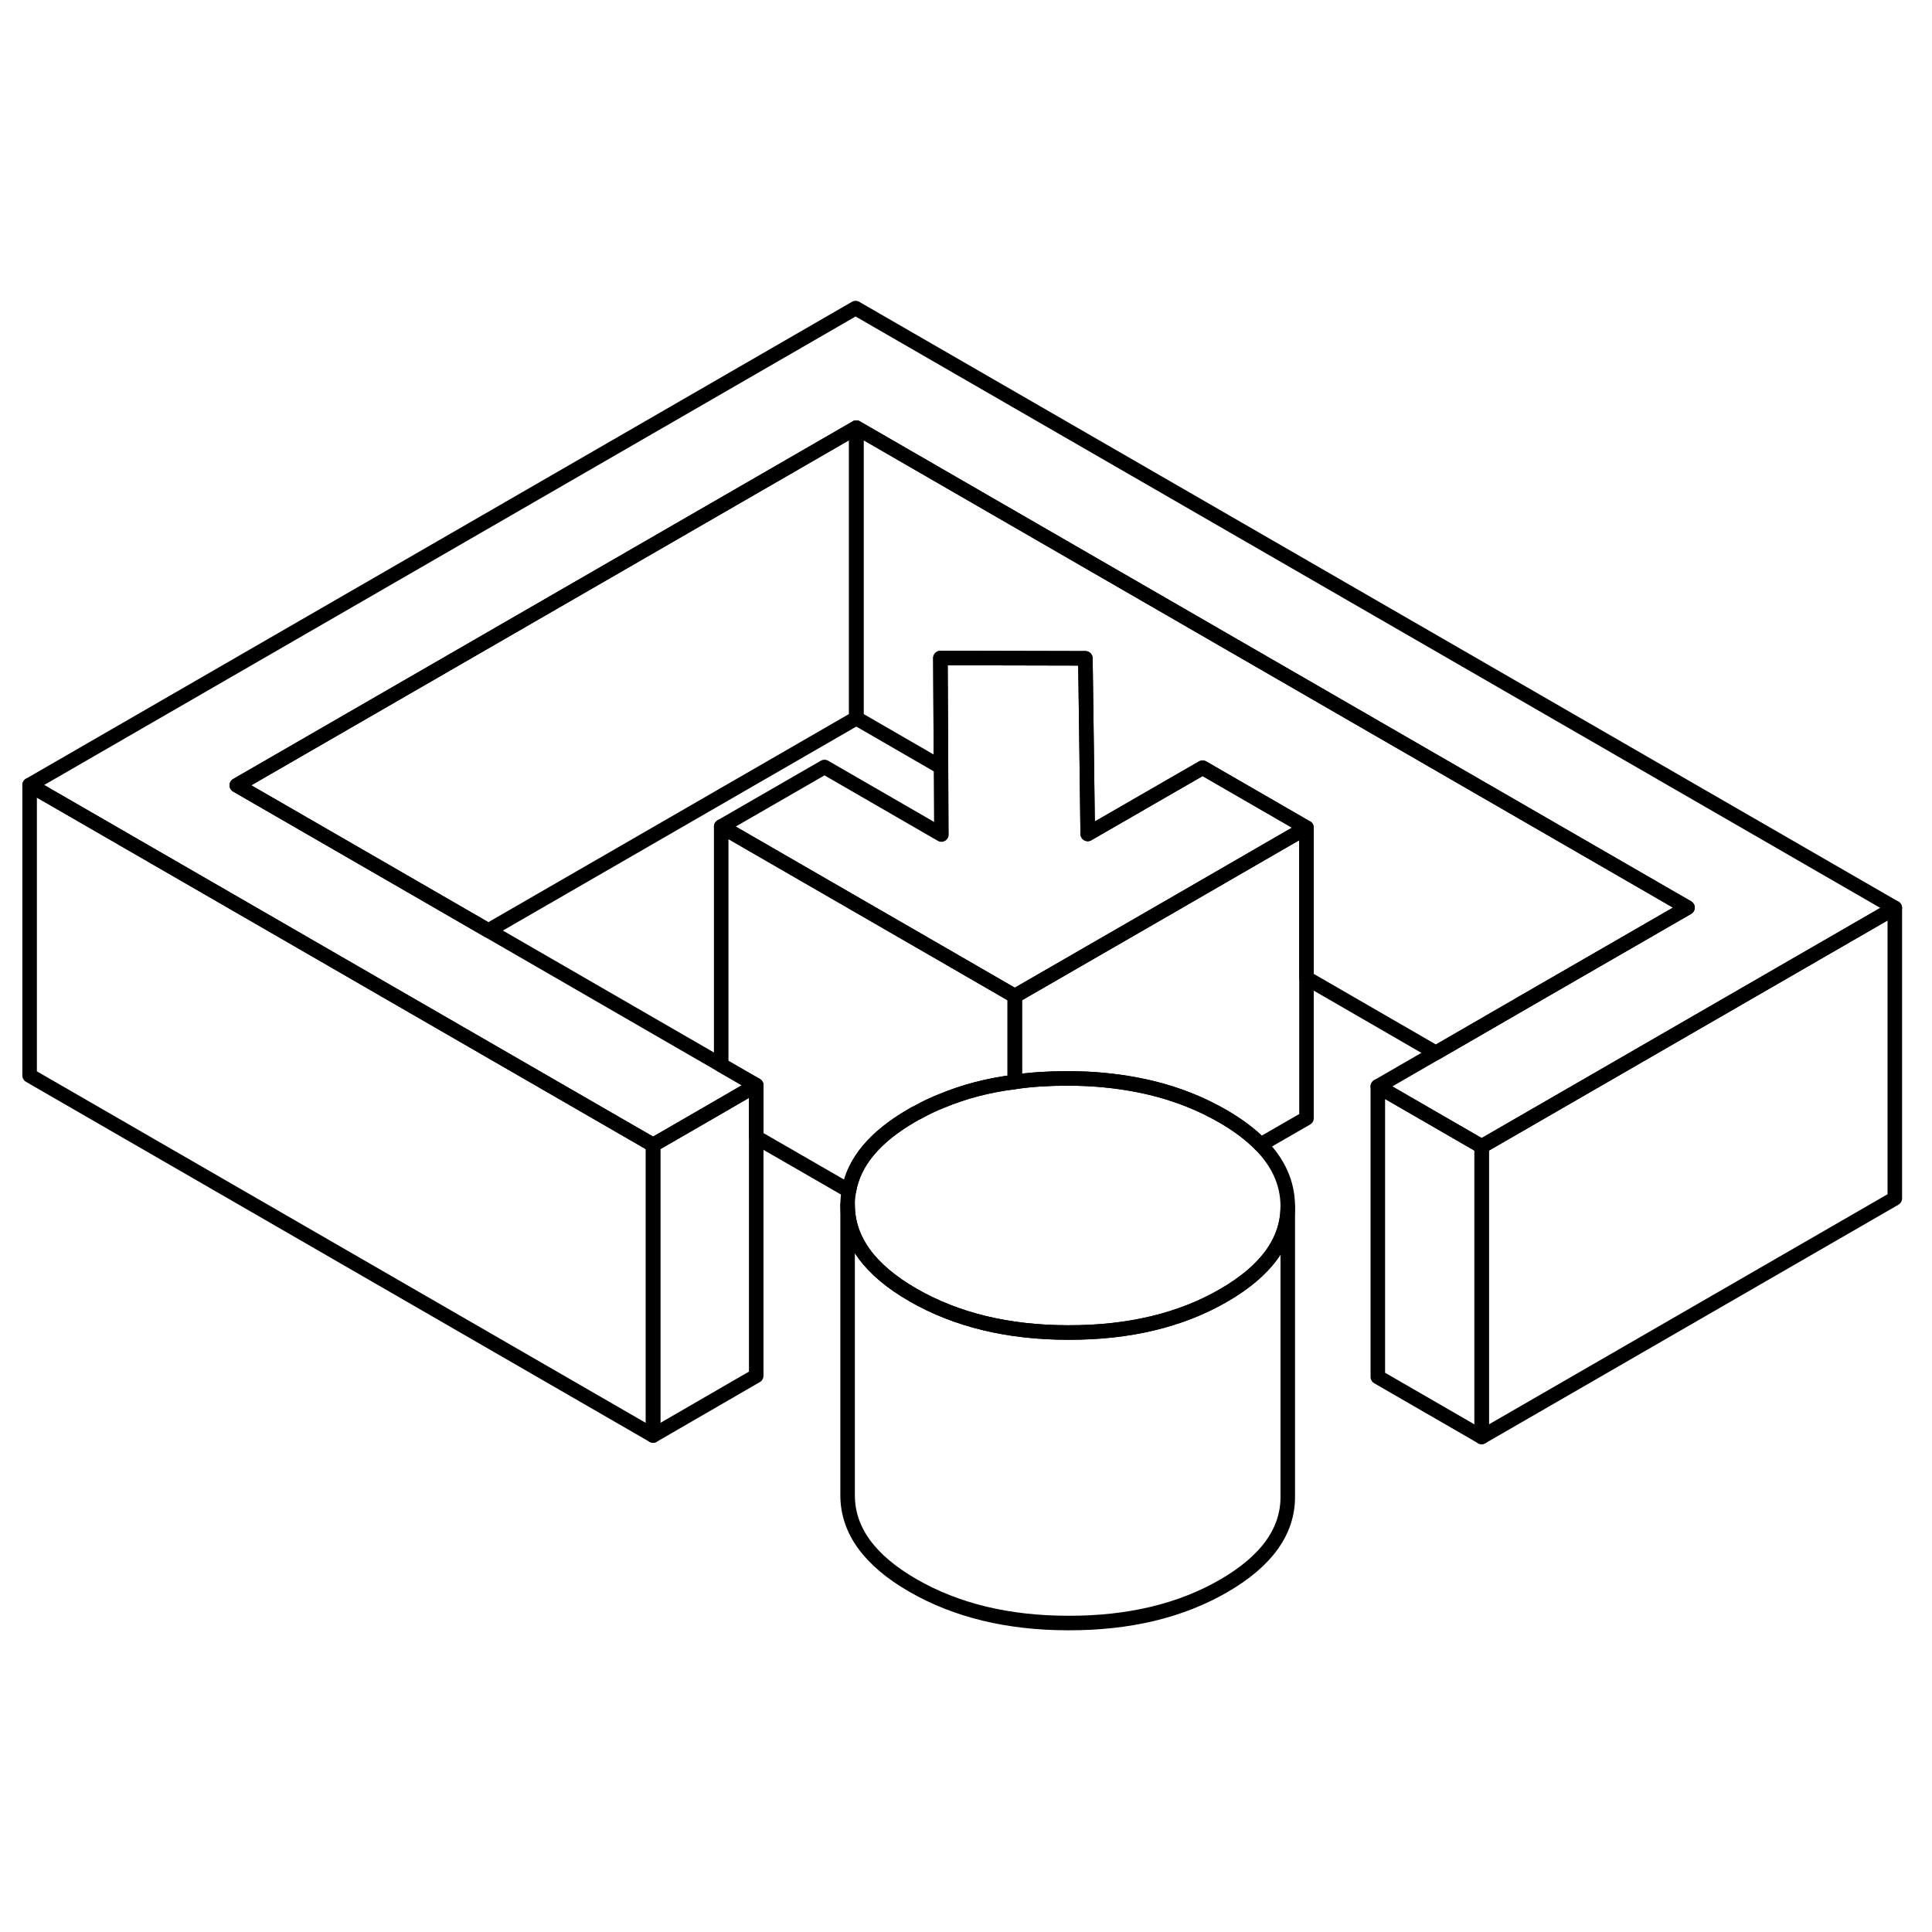 <svg width="48" height="48" viewBox="0 0 133 96" fill="none" xmlns="http://www.w3.org/2000/svg" stroke-width="1px"
     stroke-linecap="round" stroke-linejoin="round">
    <path d="M130.439 44L113.119 54L105.999 58.11L101.999 60.42L94.849 56.29L98.849 53.98L105.959 49.87L116.169 43.98L58.949 10.94L16.299 35.56L26.469 41.43L33.619 45.56L49.649 54.82L52.059 56.21L49.649 57.61L44.959 60.32L26.509 49.67L19.359 45.54L2.039 35.54L58.899 2.71L130.439 44Z" stroke="currentColor" stroke-linejoin="round"/>
    <path d="M88.65 64.51V64.56C88.65 66.94 87.17 68.98 84.23 70.68C81.27 72.39 77.71 73.24 73.55 73.23C69.39 73.23 65.82 72.36 62.84 70.64C59.86 68.92 58.36 66.86 58.35 64.46C58.35 64.12 58.38 63.79 58.44 63.47C58.78 61.49 60.23 59.76 62.77 58.29C62.92 58.2 63.08 58.11 63.24 58.04C63.74 57.76 64.26 57.51 64.8 57.3C66.35 56.65 68.03 56.21 69.86 55.98C71 55.81 72.2 55.74 73.45 55.74C73.92 55.74 74.39 55.75 74.84 55.77C76.4 55.85 77.87 56.06 79.25 56.39C81.03 56.82 82.67 57.47 84.16 58.33C85.22 58.94 86.1 59.6 86.78 60.3C88.02 61.56 88.64 62.97 88.65 64.51Z" stroke="currentColor" stroke-linejoin="round"/>
    <path d="M44.959 60.32V80.32L2.039 55.54V35.54L19.359 45.54L26.509 49.67L44.959 60.32Z" stroke="currentColor" stroke-linejoin="round"/>
    <path d="M102 60.42V80.42L94.85 76.29V56.29L102 60.42Z" stroke="currentColor" stroke-linejoin="round"/>
    <path d="M130.44 44V64L102 80.42V60.42L106 58.11L113.12 54L130.44 44Z" stroke="currentColor" stroke-linejoin="round"/>
    <path d="M88.65 64.56V84.51C88.67 86.91 87.19 88.97 84.23 90.68C81.27 92.39 77.71 93.24 73.55 93.23C69.39 93.23 65.82 92.36 62.84 90.64C59.86 88.92 58.36 86.86 58.35 84.46V64.46C58.36 66.86 59.86 68.92 62.84 70.64C65.82 72.36 69.39 73.23 73.55 73.23C77.71 73.24 81.27 72.39 84.23 70.68C87.17 68.98 88.65 66.94 88.65 64.56Z" stroke="currentColor" stroke-linejoin="round"/>
    <path d="M69.858 50.07V55.98C68.028 56.21 66.348 56.65 64.798 57.3C64.258 57.51 63.738 57.76 63.238 58.04C63.078 58.11 62.918 58.2 62.768 58.29C60.228 59.76 58.778 61.49 58.438 63.47L52.058 59.79V56.21L49.648 54.82V38.4L64.738 47.11L69.858 50.07Z" stroke="currentColor" stroke-linejoin="round"/>
    <path d="M52.059 56.21V76.21L44.959 80.32V60.32L49.649 57.61L52.059 56.21Z" stroke="currentColor" stroke-linejoin="round"/>
    <path d="M58.949 10.94V30.94L33.619 45.56L26.469 41.43L16.299 35.56L58.949 10.94Z" stroke="currentColor" stroke-linejoin="round"/>
    <path d="M116.169 43.98L105.959 49.87L98.849 53.98L89.939 48.83V38.48L82.789 34.35L80.929 35.42L74.879 38.91L74.789 31.88L74.719 26.82L65.989 26.8H64.739L64.779 34.31L58.949 30.94V10.94L116.169 43.98Z" stroke="currentColor" stroke-linejoin="round"/>
    <path d="M89.938 38.48L88.078 39.55L80.968 43.66L74.728 47.26L69.858 50.07L64.738 47.11L49.648 38.4L56.758 34.3L64.808 38.95L64.778 34.31L64.738 26.8H65.988L74.718 26.82L74.788 31.88L74.878 38.91L80.928 35.42L82.788 34.35L89.938 38.48Z" stroke="currentColor" stroke-linejoin="round"/>
    <path d="M89.939 38.48V58.48L86.779 60.3C86.099 59.6 85.219 58.94 84.159 58.33C82.669 57.47 81.029 56.82 79.249 56.39C77.869 56.06 76.399 55.85 74.839 55.77C74.389 55.75 73.919 55.74 73.449 55.74C72.199 55.74 70.999 55.81 69.859 55.98V50.07L74.729 47.26L80.969 43.66L88.079 39.55L89.939 38.48Z" stroke="currentColor" stroke-linejoin="round"/>
</svg>
